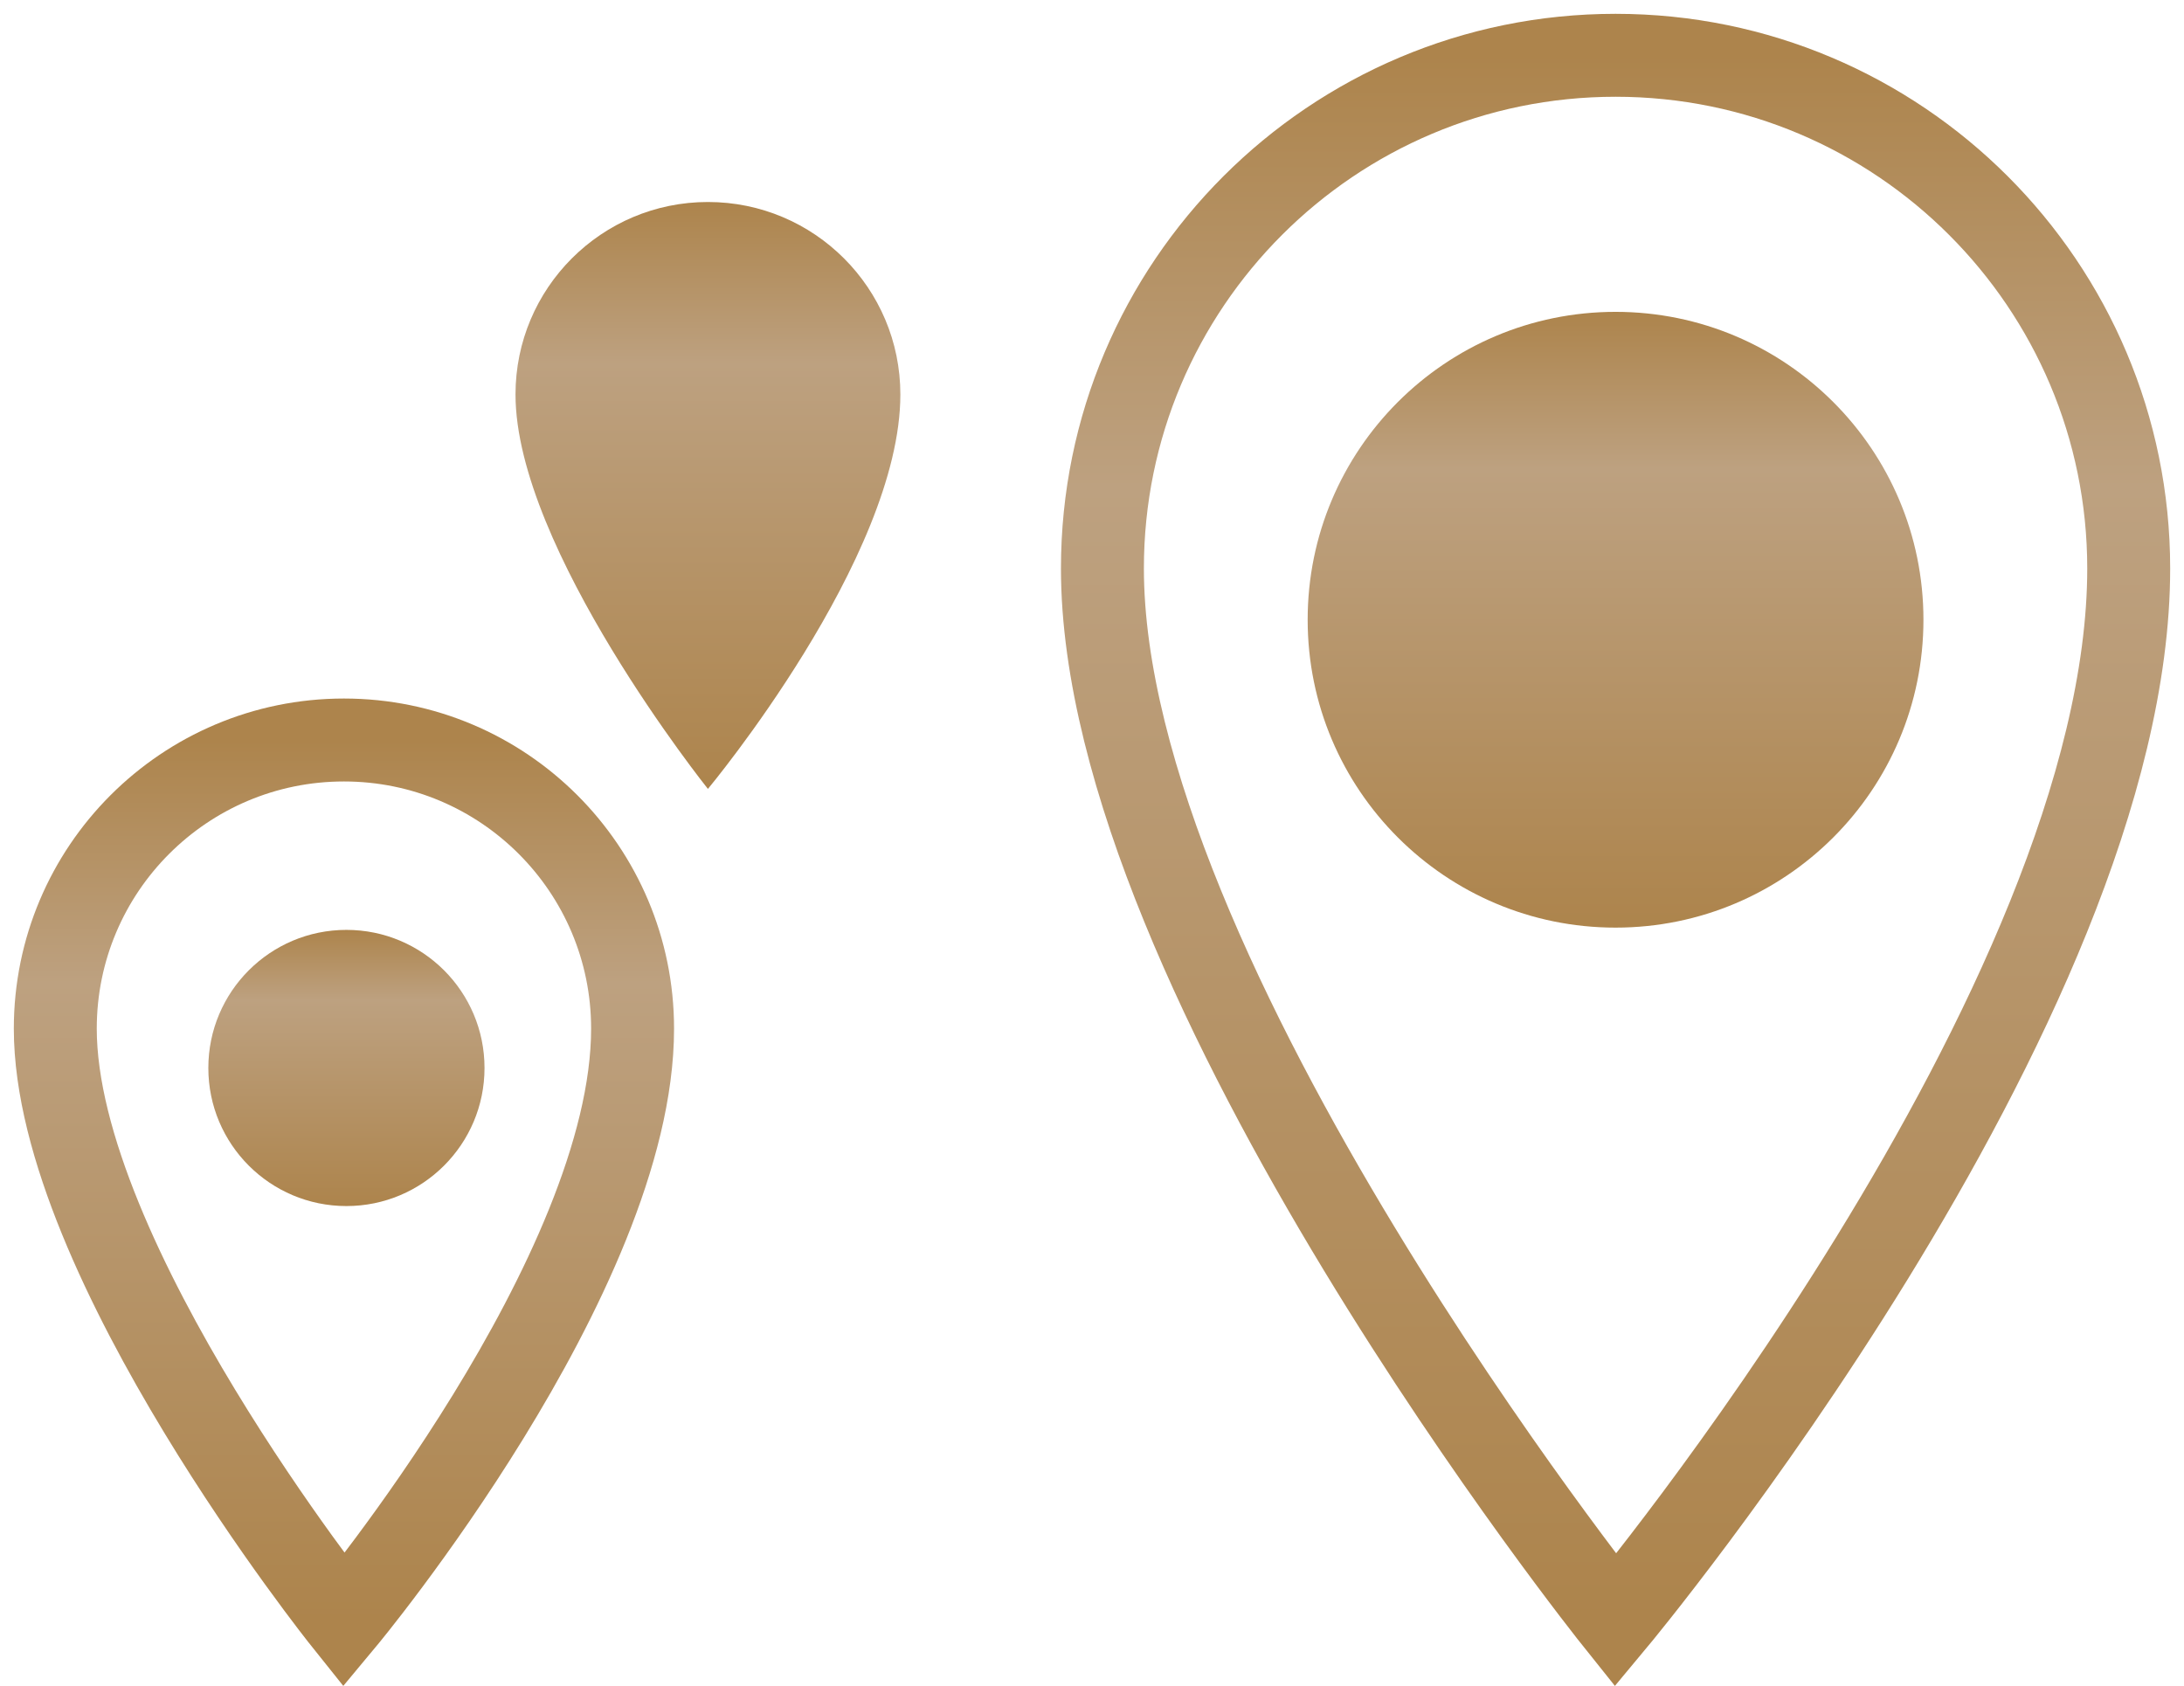 <svg width="79" height="61" viewBox="0 0 79 61" fill="none" xmlns="http://www.w3.org/2000/svg">
<path d="M77 20.562C77 36.339 58.438 58.613 58.438 58.613C58.438 58.613 39.877 35.411 39.877 20.562C39.877 10.31 48.187 2 58.438 2C68.689 2 77 10.31 77 20.562Z" stroke="url(#paint0_linear)" stroke-width="3"/>
<circle cx="58.438" cy="22.418" r="11.137" fill="url(#paint1_linear)"/>
<path d="M22.882 37.209C22.882 46.084 12.441 58.613 12.441 58.613C12.441 58.613 2 45.562 2 37.209C2 31.443 6.675 26.768 12.441 26.768C18.207 26.768 22.882 31.443 22.882 37.209Z" stroke="url(#paint2_linear)" stroke-width="3"/>
<circle cx="12.531" cy="38.632" r="4.995" fill="url(#paint3_linear)"/>
<path d="M32.568 14.268C32.568 20.184 25.607 28.537 25.607 28.537C25.607 28.537 18.647 19.836 18.647 14.268C18.647 10.424 21.763 7.307 25.607 7.307C29.451 7.307 32.568 10.424 32.568 14.268Z" fill="url(#paint4_linear)"/>
<defs>
<linearGradient id="paint0_linear" x1="58.438" y1="2" x2="58.438" y2="58.613" gradientUnits="userSpaceOnUse">
<stop stop-color="#AD844C"/>
<stop offset="0.276" stop-color="#BDA180"/>
<stop offset="1" stop-color="#AD844C"/>
</linearGradient>
<linearGradient id="paint1_linear" x1="58.438" y1="11.281" x2="58.438" y2="33.555" gradientUnits="userSpaceOnUse">
<stop stop-color="#AD844C"/>
<stop offset="0.255" stop-color="#BDA180"/>
<stop offset="1" stop-color="#AD844C"/>
</linearGradient>
<linearGradient id="paint2_linear" x1="12.441" y1="26.768" x2="12.441" y2="58.613" gradientUnits="userSpaceOnUse">
<stop stop-color="#AD844C"/>
<stop offset="0.276" stop-color="#BDA180"/>
<stop offset="1" stop-color="#AD844C"/>
</linearGradient>
<linearGradient id="paint3_linear" x1="12.531" y1="33.636" x2="12.531" y2="43.627" gradientUnits="userSpaceOnUse">
<stop stop-color="#AD844C"/>
<stop offset="0.255" stop-color="#BDA180"/>
<stop offset="1" stop-color="#AD844C"/>
</linearGradient>
<linearGradient id="paint4_linear" x1="25.607" y1="7.307" x2="25.607" y2="28.537" gradientUnits="userSpaceOnUse">
<stop stop-color="#AD844C"/>
<stop offset="0.276" stop-color="#BDA180"/>
<stop offset="1" stop-color="#AD844C"/>
</linearGradient>
</defs>
</svg>

